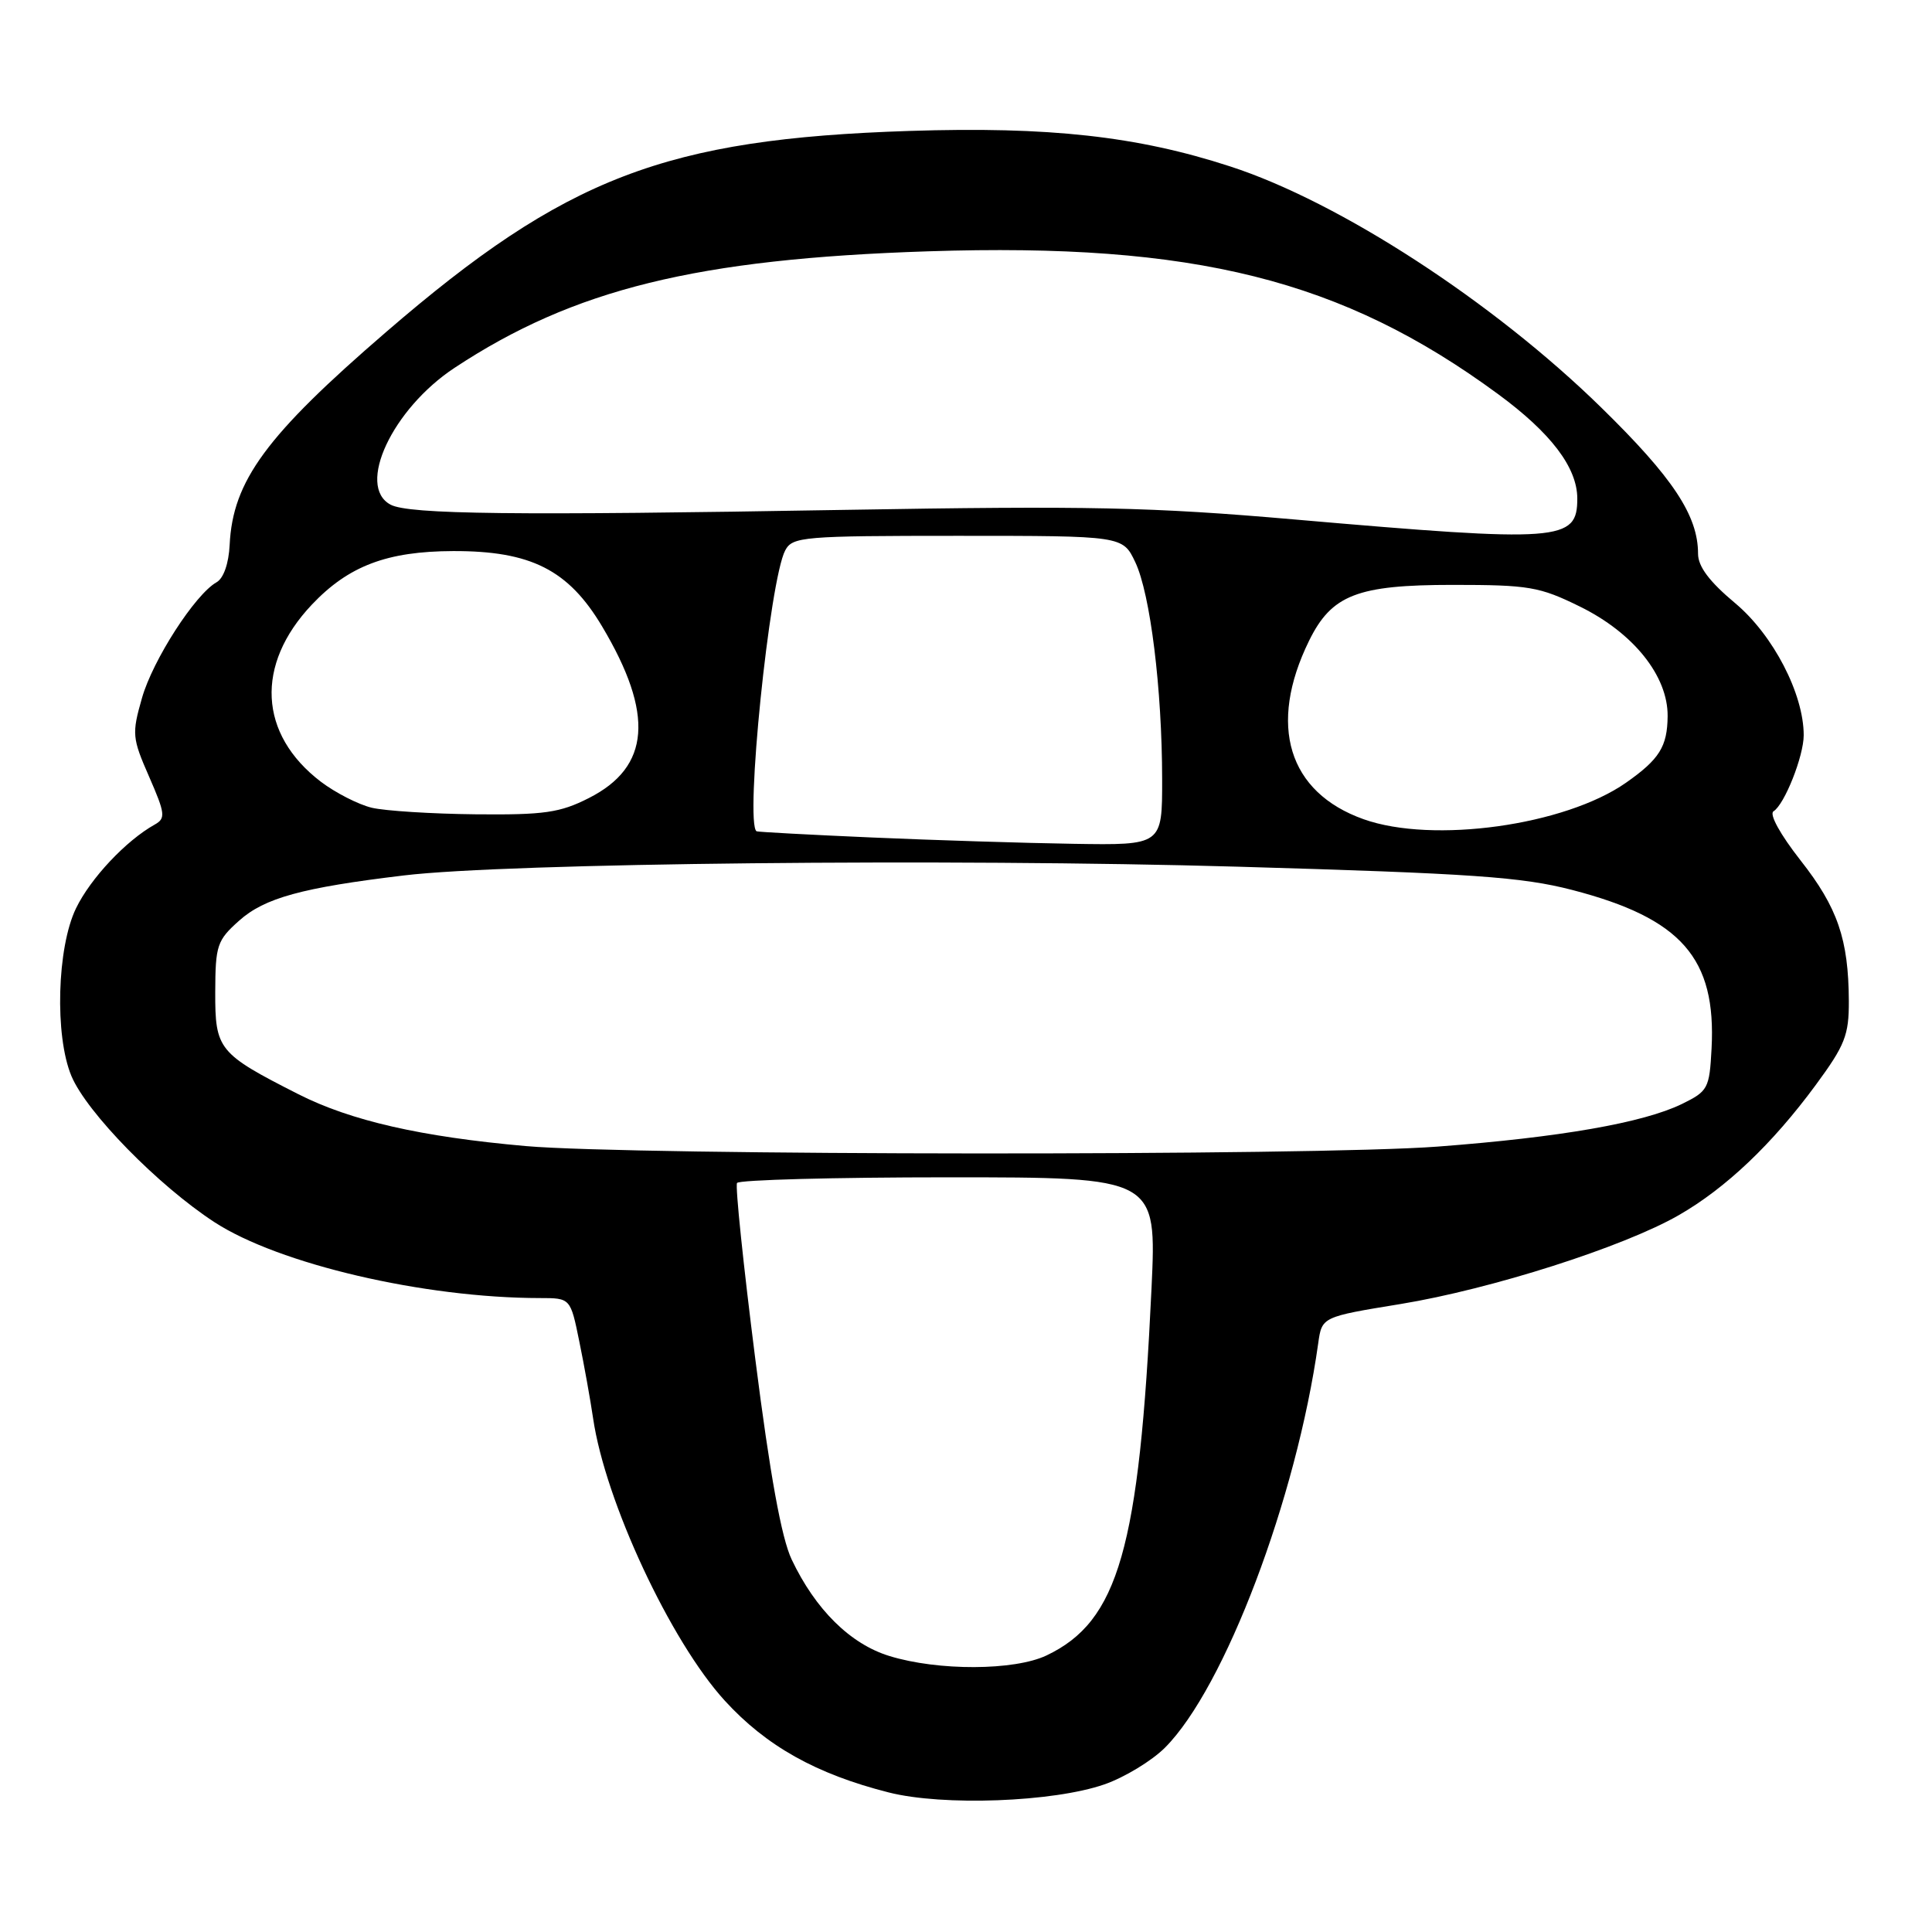 <?xml version="1.0" encoding="UTF-8" standalone="no"?>
<!DOCTYPE svg PUBLIC "-//W3C//DTD SVG 1.1//EN" "http://www.w3.org/Graphics/SVG/1.1/DTD/svg11.dtd" >
<svg xmlns="http://www.w3.org/2000/svg" xmlns:xlink="http://www.w3.org/1999/xlink" version="1.1" viewBox="0 0 256 256">
 <g >
 <path fill="currentColor"
d=" M 146.34 236.44 C 149.01 235.51 152.62 233.32 154.37 231.57 C 162.27 223.66 171.78 198.57 174.67 178.00 C 175.16 174.49 175.16 174.49 185.58 172.79 C 197.60 170.82 215.11 165.23 222.44 161.02 C 228.68 157.44 234.83 151.60 240.60 143.76 C 244.47 138.50 245.00 137.16 244.98 132.64 C 244.94 124.46 243.50 120.26 238.57 113.99 C 235.89 110.57 234.40 107.87 235.00 107.50 C 236.46 106.60 239.00 100.19 239.00 97.42 C 239.00 91.94 234.96 84.16 229.95 79.95 C 226.50 77.07 225.00 75.07 225.00 73.37 C 225.00 68.32 221.68 63.30 212.18 54.01 C 197.87 40.00 177.49 26.75 163.00 22.05 C 150.69 18.04 139.00 16.75 120.50 17.35 C 88.16 18.40 74.95 23.47 51.19 43.97 C 35.25 57.71 30.84 63.72 30.43 72.20 C 30.31 74.67 29.62 76.63 28.70 77.15 C 25.86 78.74 20.24 87.46 18.81 92.50 C 17.46 97.23 17.51 97.79 19.76 102.92 C 21.90 107.82 21.97 108.44 20.50 109.26 C 16.69 111.39 11.99 116.39 10.07 120.36 C 7.55 125.56 7.23 137.23 9.46 142.57 C 11.48 147.40 20.96 157.08 28.41 161.94 C 36.95 167.50 56.18 171.99 71.54 172.00 C 75.59 172.00 75.59 172.00 76.76 177.75 C 77.41 180.91 78.23 185.50 78.59 187.94 C 80.20 198.94 88.86 217.50 96.04 225.35 C 101.53 231.36 108.15 235.07 117.73 237.50 C 124.95 239.34 139.58 238.79 146.34 236.44 Z  M 117.85 219.43 C 112.67 217.84 108.05 213.28 104.90 206.64 C 103.55 203.80 102.03 195.45 100.07 180.00 C 98.50 167.62 97.41 157.16 97.66 156.75 C 97.91 156.34 110.53 156.00 125.69 156.00 C 153.27 156.00 153.27 156.00 152.58 170.75 C 150.96 205.20 148.20 214.83 138.66 219.36 C 134.39 221.38 124.31 221.42 117.85 219.43 Z  M 69.66 151.86 C 55.77 150.63 46.45 148.50 39.50 144.97 C 28.93 139.60 28.50 139.07 28.52 131.45 C 28.54 125.26 28.76 124.60 31.69 121.99 C 35.06 118.98 40.01 117.62 53.52 116.00 C 67.21 114.35 125.85 113.74 164.00 114.84 C 195.12 115.74 201.65 116.20 208.31 117.92 C 222.80 121.68 227.43 126.95 226.79 138.96 C 226.51 144.23 226.32 144.59 222.87 146.28 C 217.74 148.78 206.75 150.70 190.49 151.93 C 174.08 153.18 83.96 153.12 69.66 151.86 Z  M 115.50 110.97 C 107.25 110.61 100.39 110.24 100.25 110.15 C 98.67 109.17 101.97 76.80 104.05 72.92 C 105.01 71.12 106.42 71.00 126.92 71.00 C 148.77 71.00 148.77 71.00 150.43 74.49 C 152.42 78.69 153.98 91.28 153.99 103.25 C 154.00 112.00 154.00 112.00 142.25 111.81 C 135.79 111.71 123.75 111.33 115.50 110.97 Z  M 180.68 108.55 C 170.68 104.99 167.97 96.09 173.46 84.90 C 176.45 78.82 179.84 77.50 192.50 77.50 C 202.58 77.50 203.99 77.74 209.32 80.36 C 216.44 83.85 221.02 89.57 220.97 94.90 C 220.93 98.93 219.89 100.60 215.46 103.71 C 207.37 109.38 189.85 111.82 180.68 108.55 Z  M 49.26 107.03 C 47.48 106.60 44.45 105.05 42.51 103.58 C 34.27 97.29 33.80 88.08 41.31 80.13 C 46.18 74.98 51.28 73.05 60.04 73.02 C 70.34 72.99 75.31 75.50 79.78 83.00 C 86.71 94.63 86.17 101.63 78.02 105.75 C 74.20 107.69 72.11 107.99 63.04 107.90 C 57.24 107.84 51.04 107.45 49.26 107.03 Z  M 171.50 68.83 C 152.54 67.18 144.32 67.01 112.00 67.56 C 68.23 68.32 54.16 68.16 51.75 66.87 C 47.19 64.43 51.98 54.19 60.23 48.74 C 76.04 38.31 92.31 34.30 123.00 33.30 C 158.29 32.15 177.83 37.04 198.46 52.19 C 205.51 57.36 208.99 61.95 209.00 66.05 C 209.00 71.74 206.87 71.90 171.50 68.83 Z "/>
</g>
</svg>